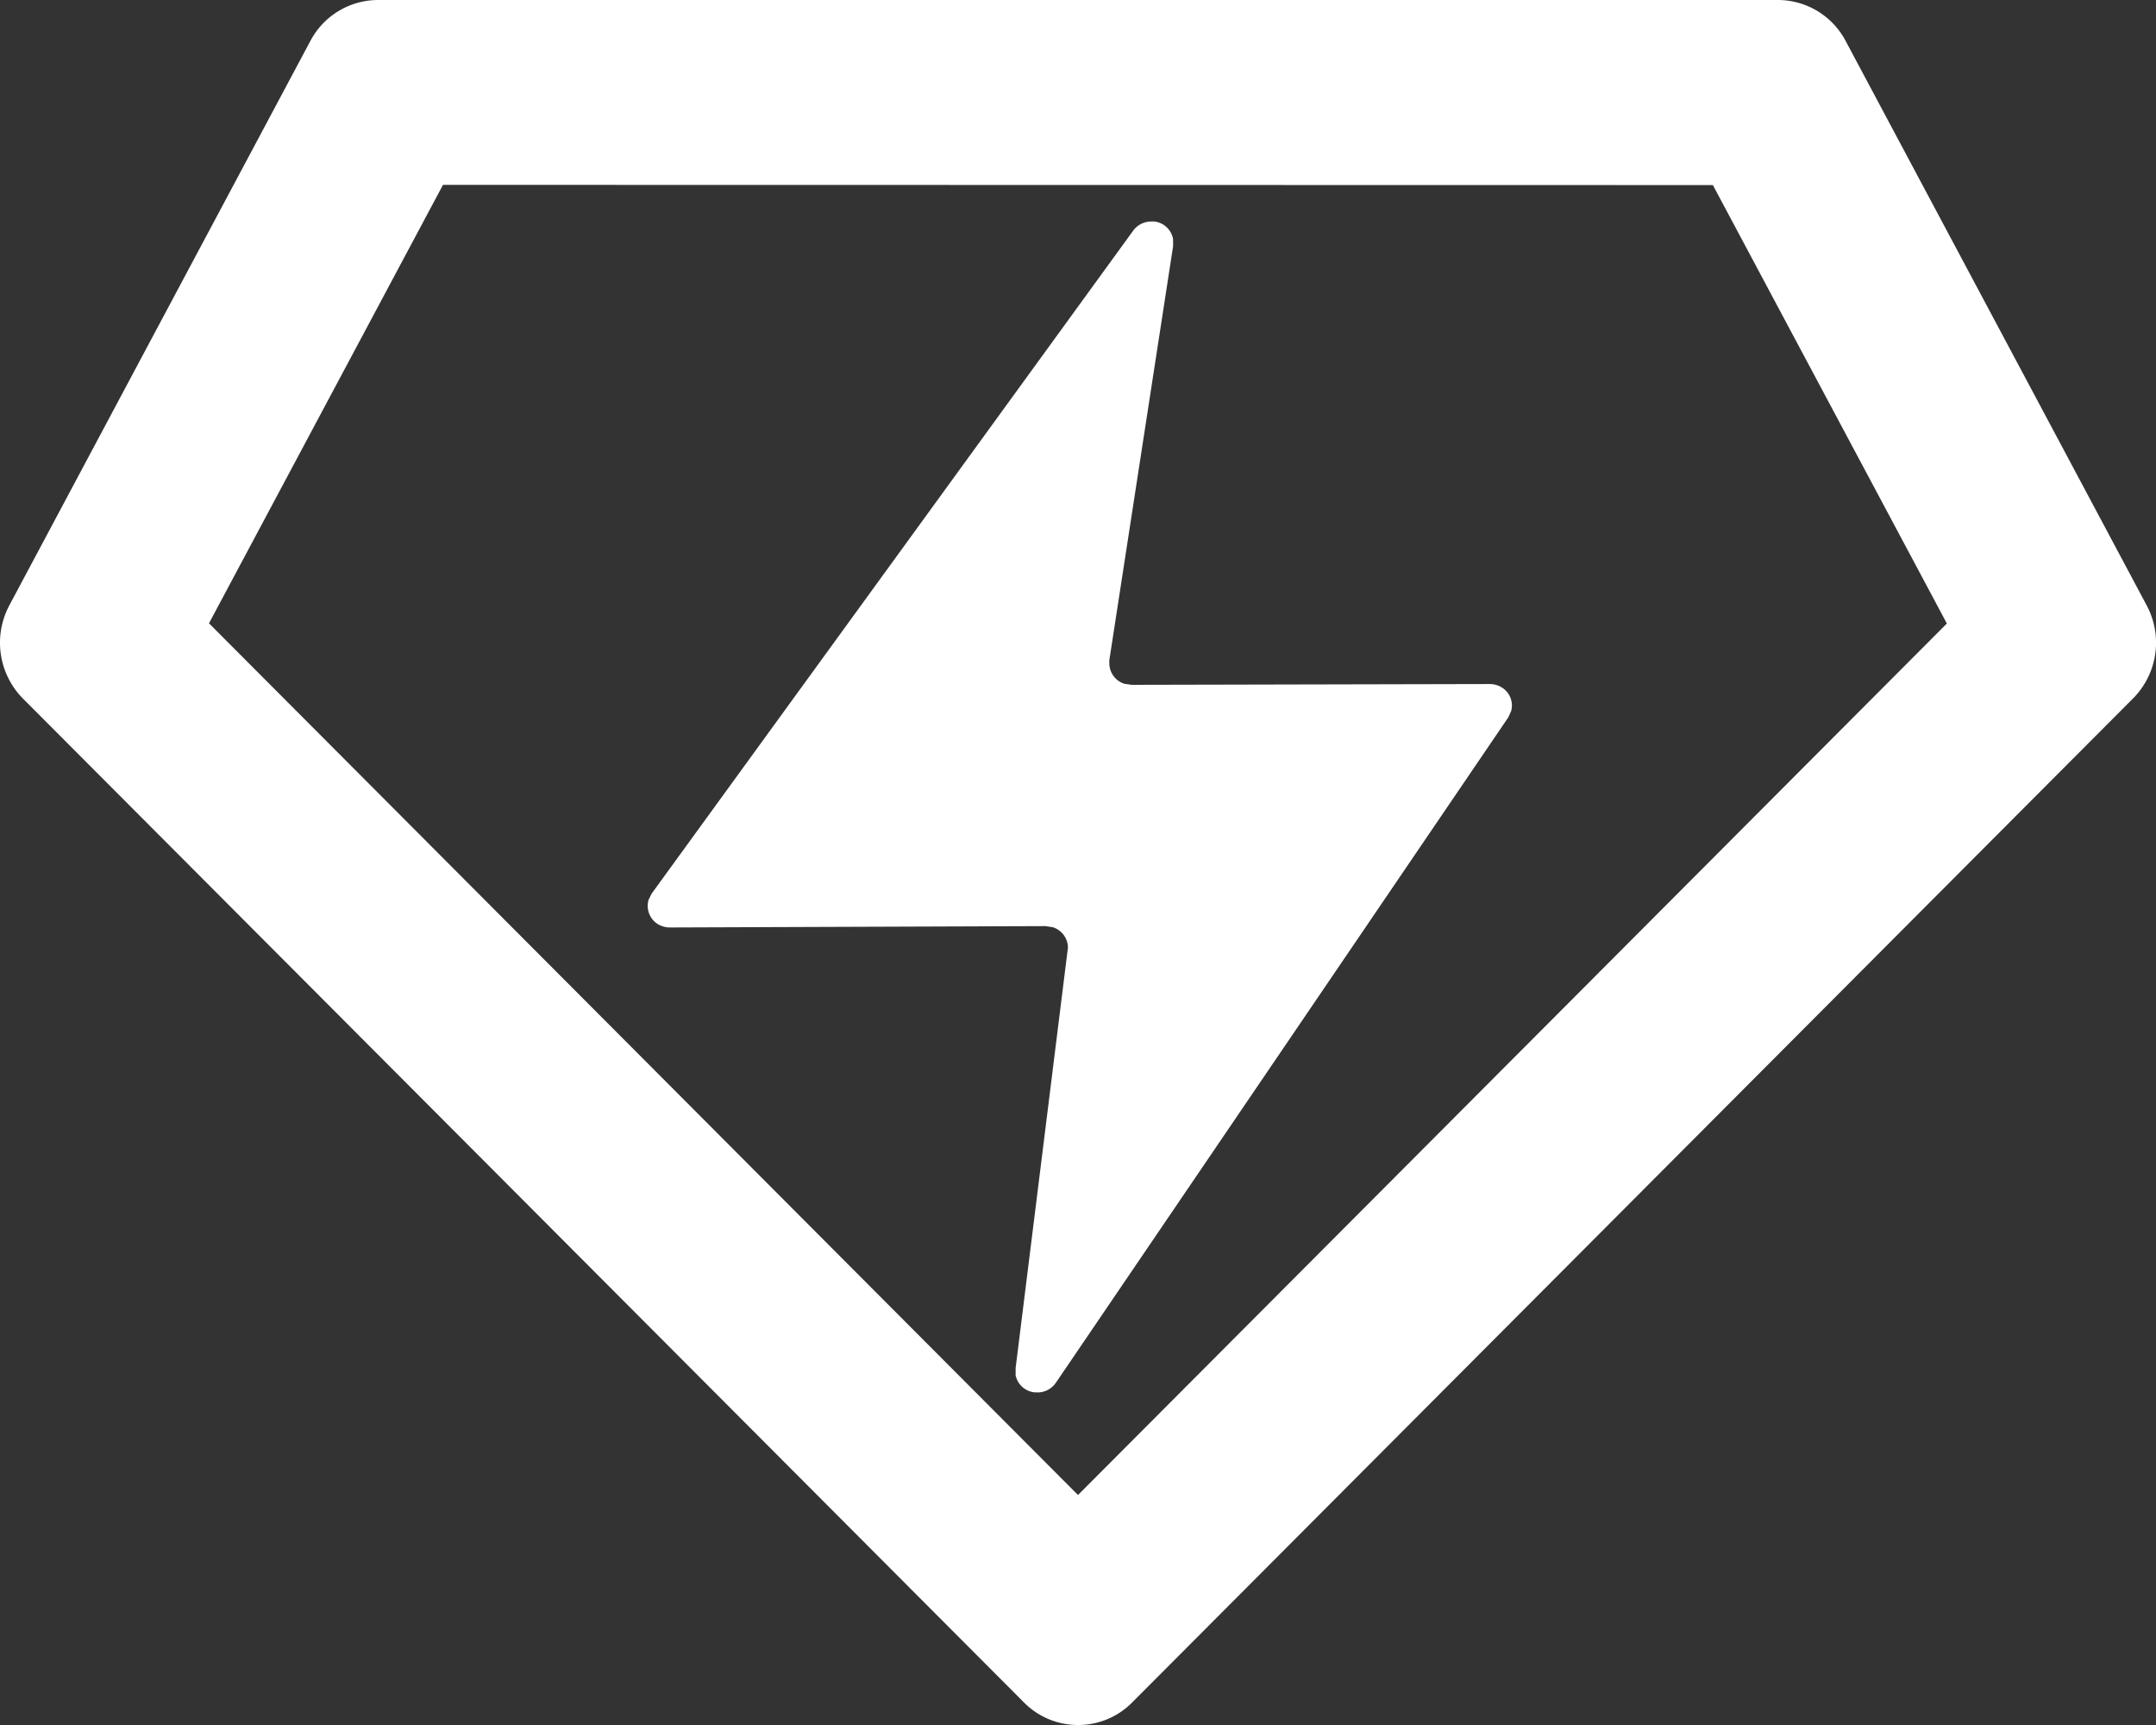 <svg xmlns="http://www.w3.org/2000/svg" width="30" height="24.002" viewBox="0 0 30 24.002">
  <rect x="0" y="0" width="30" height="24.002" fill="#333333" stroke="none"/>
  <g id="Icon_Heart" data-name="Icon/Heart" transform="translate(-0.251)">
    <path id="Shield" d="M15,24a1.055,1.055,0,0,1-.752-.314L.316,9.716a1.105,1.105,0,0,1-.188-1.29L4.319.569A1.067,1.067,0,0,1,5.26,0H24.74a1.067,1.067,0,0,1,.941.569l4.191,7.857a1.1,1.1,0,0,1-.19,1.29L15.752,23.688A1.055,1.055,0,0,1,15,24ZM6.164,2.572l-3.256,6.1L15,20.8,27.09,8.675l-3.256-6.1Zm8.271,16.8-.038,0a.3.3,0,0,1-.265-.238l0-.1.728-5.85a.3.3,0,0,0-.213-.284l-.1-.015-5.226.019a.322.322,0,0,1-.179-.054.3.3,0,0,1-.117-.332l.043-.086,6.7-9.223a.309.309,0,0,1,.251-.127.317.317,0,0,1,.046,0,.3.3,0,0,1,.258.245l0,.1-.887,5.758,0,.045a.3.3,0,0,0,.211.284l.1.014,4.982-.011a.316.316,0,0,1,.17.049.293.293,0,0,1,.128.327l-.04.088-6.292,9.253A.309.309,0,0,1,14.435,19.373Z" transform="translate(0.251 0)" fill="#fff"/>
  </g>
</svg>
